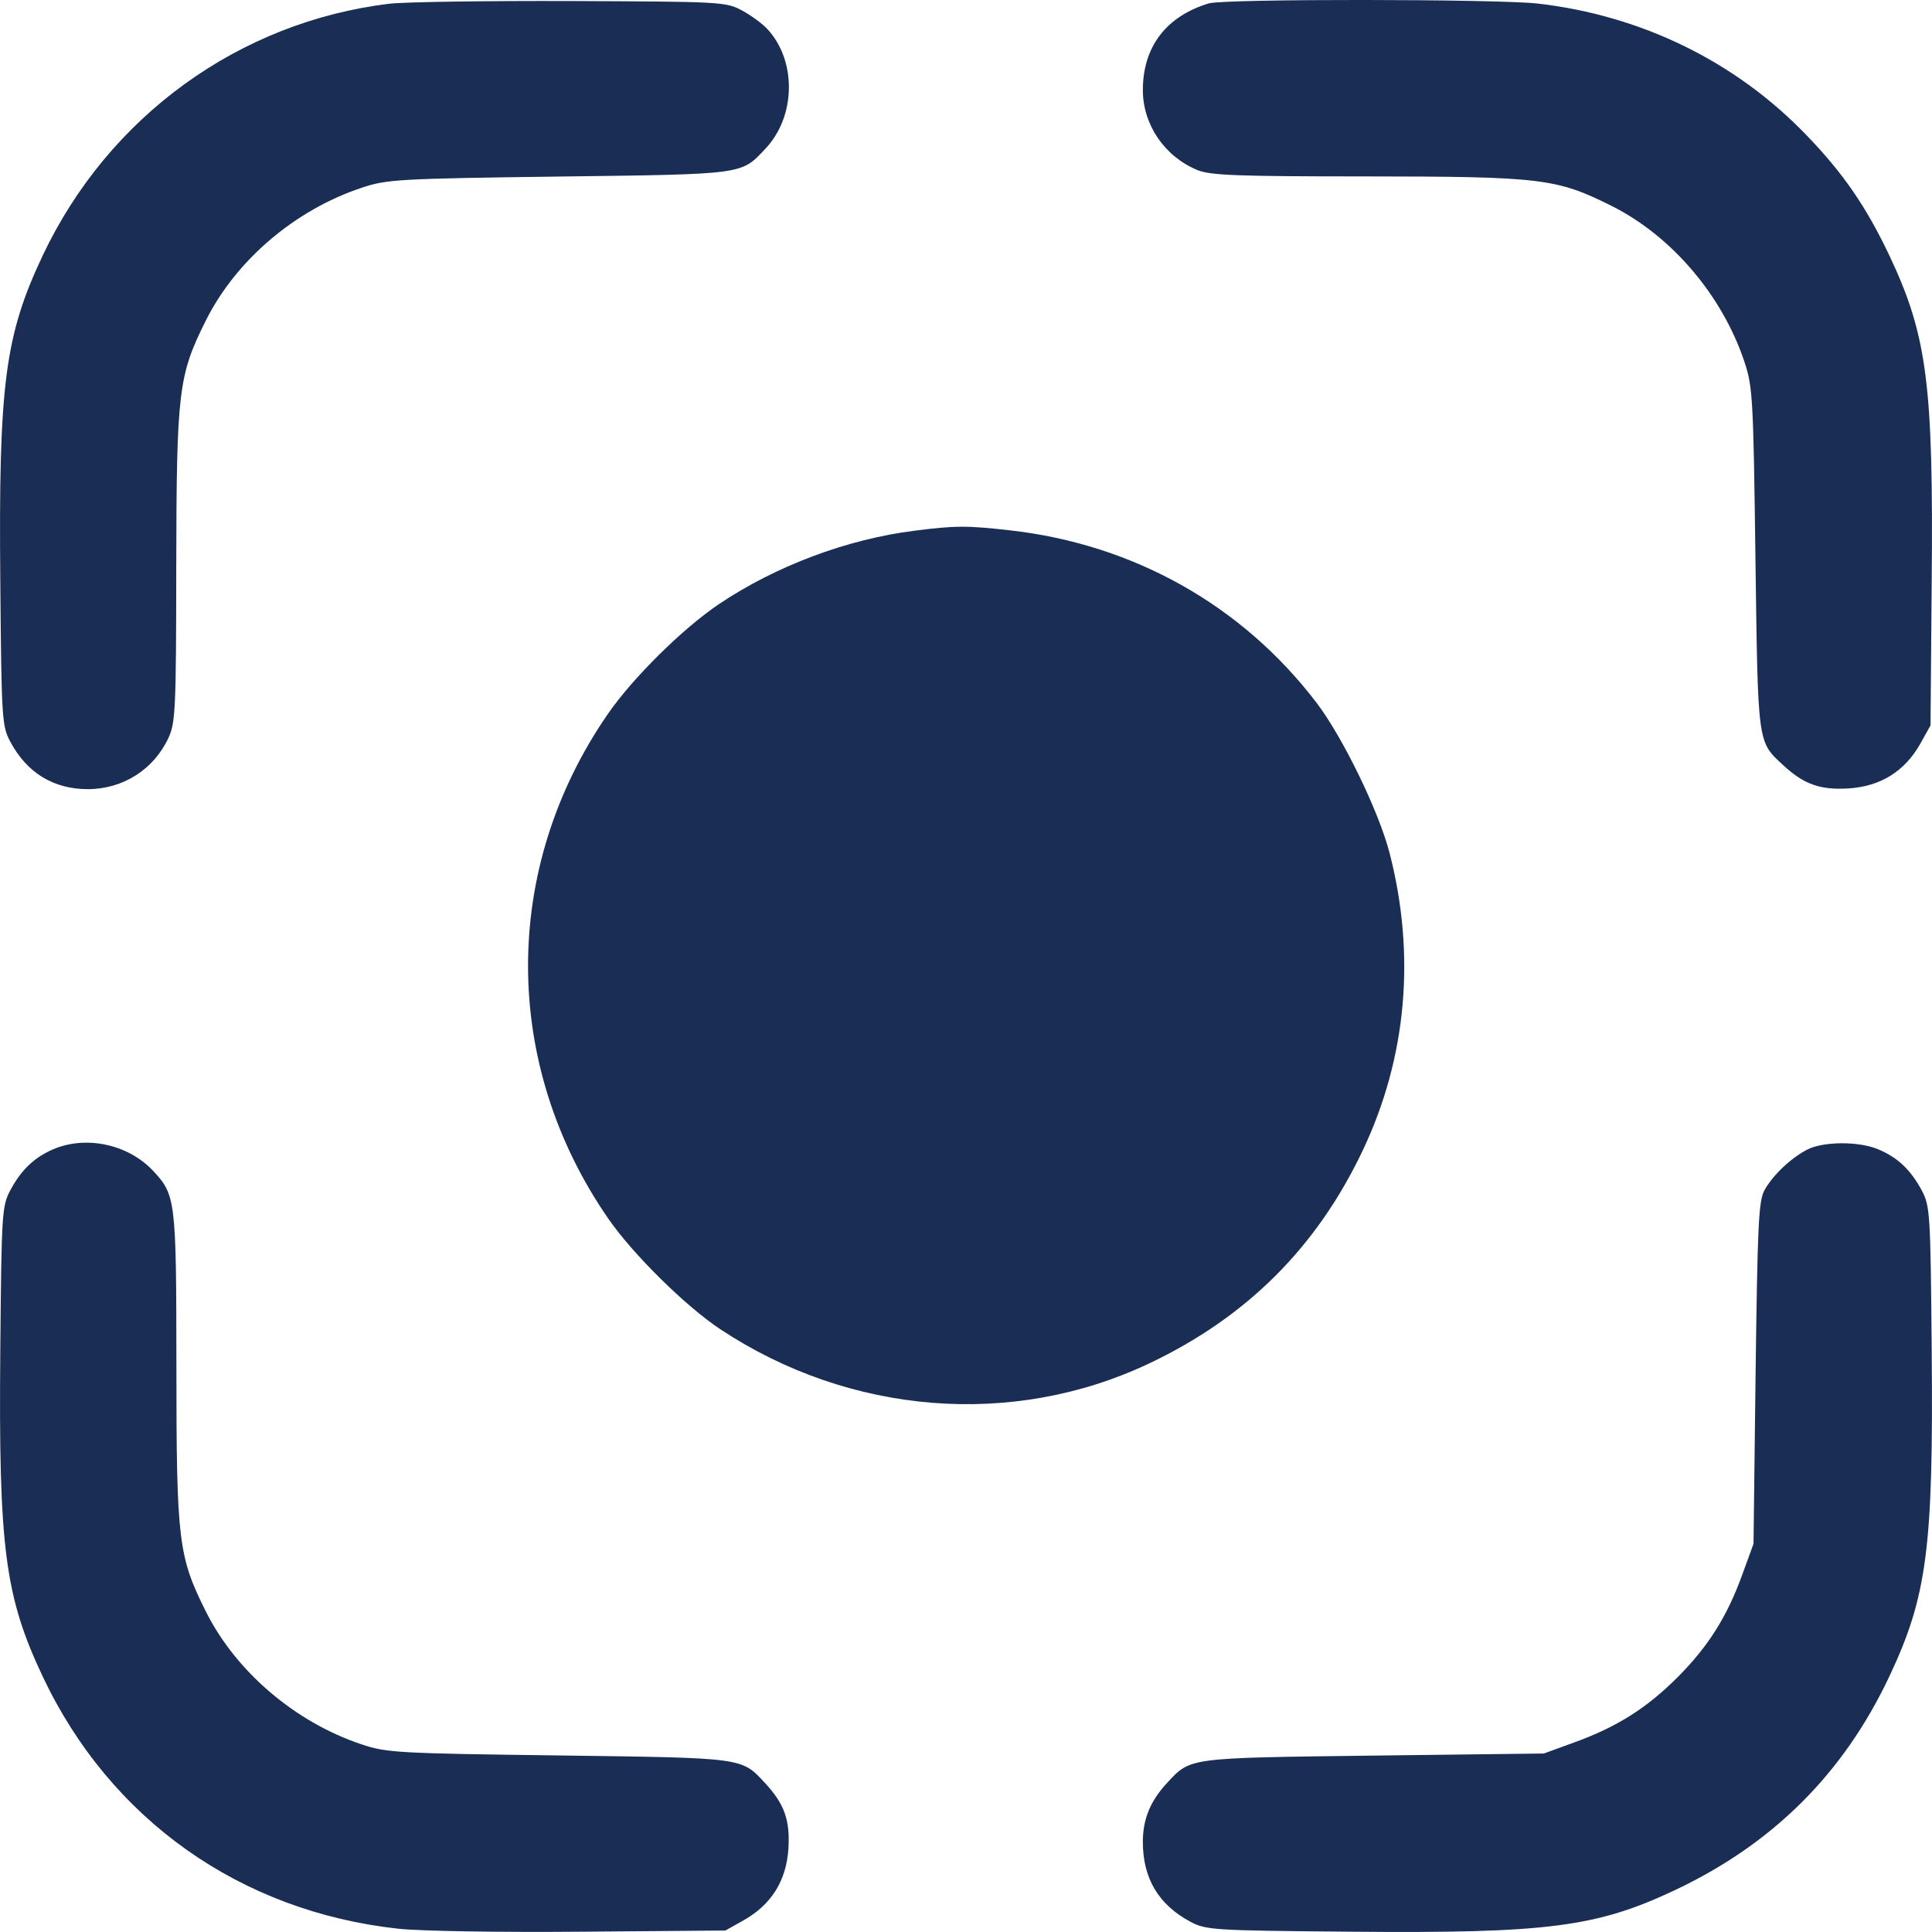 <svg width="13" height="13" viewBox="0 0 13 13" fill="none" xmlns="http://www.w3.org/2000/svg">
<path fill-rule="evenodd" clip-rule="evenodd" d="M2.621 0.025C1.607 0.147 0.729 0.785 0.287 1.72C0.033 2.258 -0.01 2.586 0.002 3.913C0.01 4.843 0.013 4.886 0.07 4.992C0.182 5.201 0.361 5.31 0.591 5.31C0.827 5.31 1.035 5.178 1.134 4.964C1.181 4.863 1.185 4.766 1.186 3.816C1.188 2.629 1.2 2.526 1.386 2.155C1.589 1.75 1.985 1.413 2.432 1.264C2.601 1.207 2.677 1.202 3.76 1.188C5.015 1.172 4.985 1.176 5.149 1.002C5.356 0.785 5.362 0.409 5.163 0.195C5.13 0.159 5.053 0.103 4.992 0.07C4.884 0.012 4.849 0.011 3.843 0.007C3.272 0.005 2.723 0.013 2.621 0.025ZM8.133 0.023C7.846 0.11 7.69 0.316 7.69 0.606C7.69 0.838 7.835 1.052 8.056 1.144C8.143 1.18 8.321 1.187 9.191 1.187C10.371 1.188 10.474 1.2 10.845 1.386C11.248 1.588 11.588 1.987 11.737 2.432C11.794 2.602 11.798 2.677 11.812 3.76C11.829 5.016 11.825 4.988 11.998 5.148C12.138 5.278 12.248 5.317 12.44 5.305C12.655 5.291 12.816 5.19 12.921 5.005L12.99 4.881L12.998 3.913C13.01 2.588 12.967 2.258 12.715 1.723C12.556 1.388 12.401 1.163 12.15 0.904C11.675 0.412 11.043 0.104 10.348 0.024C10.073 -0.007 8.235 -0.009 8.133 0.023ZM6.154 3.571C5.699 3.628 5.218 3.809 4.836 4.066C4.592 4.231 4.259 4.56 4.091 4.803C3.373 5.841 3.374 7.16 4.093 8.2C4.258 8.439 4.615 8.791 4.848 8.945C5.721 9.522 6.814 9.609 7.731 9.175C8.39 8.863 8.862 8.391 9.171 7.738C9.466 7.114 9.527 6.426 9.35 5.739C9.277 5.458 9.036 4.962 8.859 4.729C8.359 4.073 7.627 3.661 6.791 3.568C6.508 3.536 6.426 3.536 6.154 3.571ZM0.356 7.734C0.23 7.789 0.143 7.872 0.07 8.008C0.013 8.115 0.01 8.158 0.002 9.088C-0.01 10.414 0.033 10.742 0.287 11.28C0.741 12.242 1.616 12.862 2.681 12.978C2.829 12.994 3.368 13.003 3.912 12.998L4.881 12.99L5.004 12.921C5.19 12.816 5.291 12.655 5.305 12.44C5.317 12.248 5.278 12.138 5.148 11.998C4.987 11.825 5.015 11.829 3.76 11.812C2.677 11.798 2.601 11.794 2.432 11.737C1.986 11.588 1.588 11.248 1.386 10.845C1.2 10.474 1.187 10.371 1.187 9.191C1.186 8.067 1.183 8.04 1.026 7.874C0.858 7.698 0.576 7.639 0.356 7.734ZM12.159 7.736C12.047 7.795 11.929 7.908 11.873 8.008C11.833 8.081 11.826 8.239 11.813 9.24L11.799 10.388L11.725 10.591C11.621 10.879 11.495 11.078 11.287 11.287C11.078 11.495 10.879 11.621 10.591 11.725L10.388 11.799L9.24 11.813C7.984 11.829 8.013 11.825 7.852 11.998C7.74 12.119 7.69 12.241 7.69 12.394C7.69 12.639 7.795 12.815 8.008 12.93C8.115 12.987 8.157 12.99 9.088 12.998C10.415 13.01 10.744 12.967 11.273 12.717C11.932 12.405 12.405 11.933 12.713 11.28C12.967 10.742 13.01 10.414 12.998 9.088C12.99 8.158 12.987 8.115 12.93 8.008C12.855 7.87 12.769 7.788 12.637 7.733C12.506 7.678 12.267 7.68 12.159 7.736Z" fill="#1A2D55"/>
</svg>
